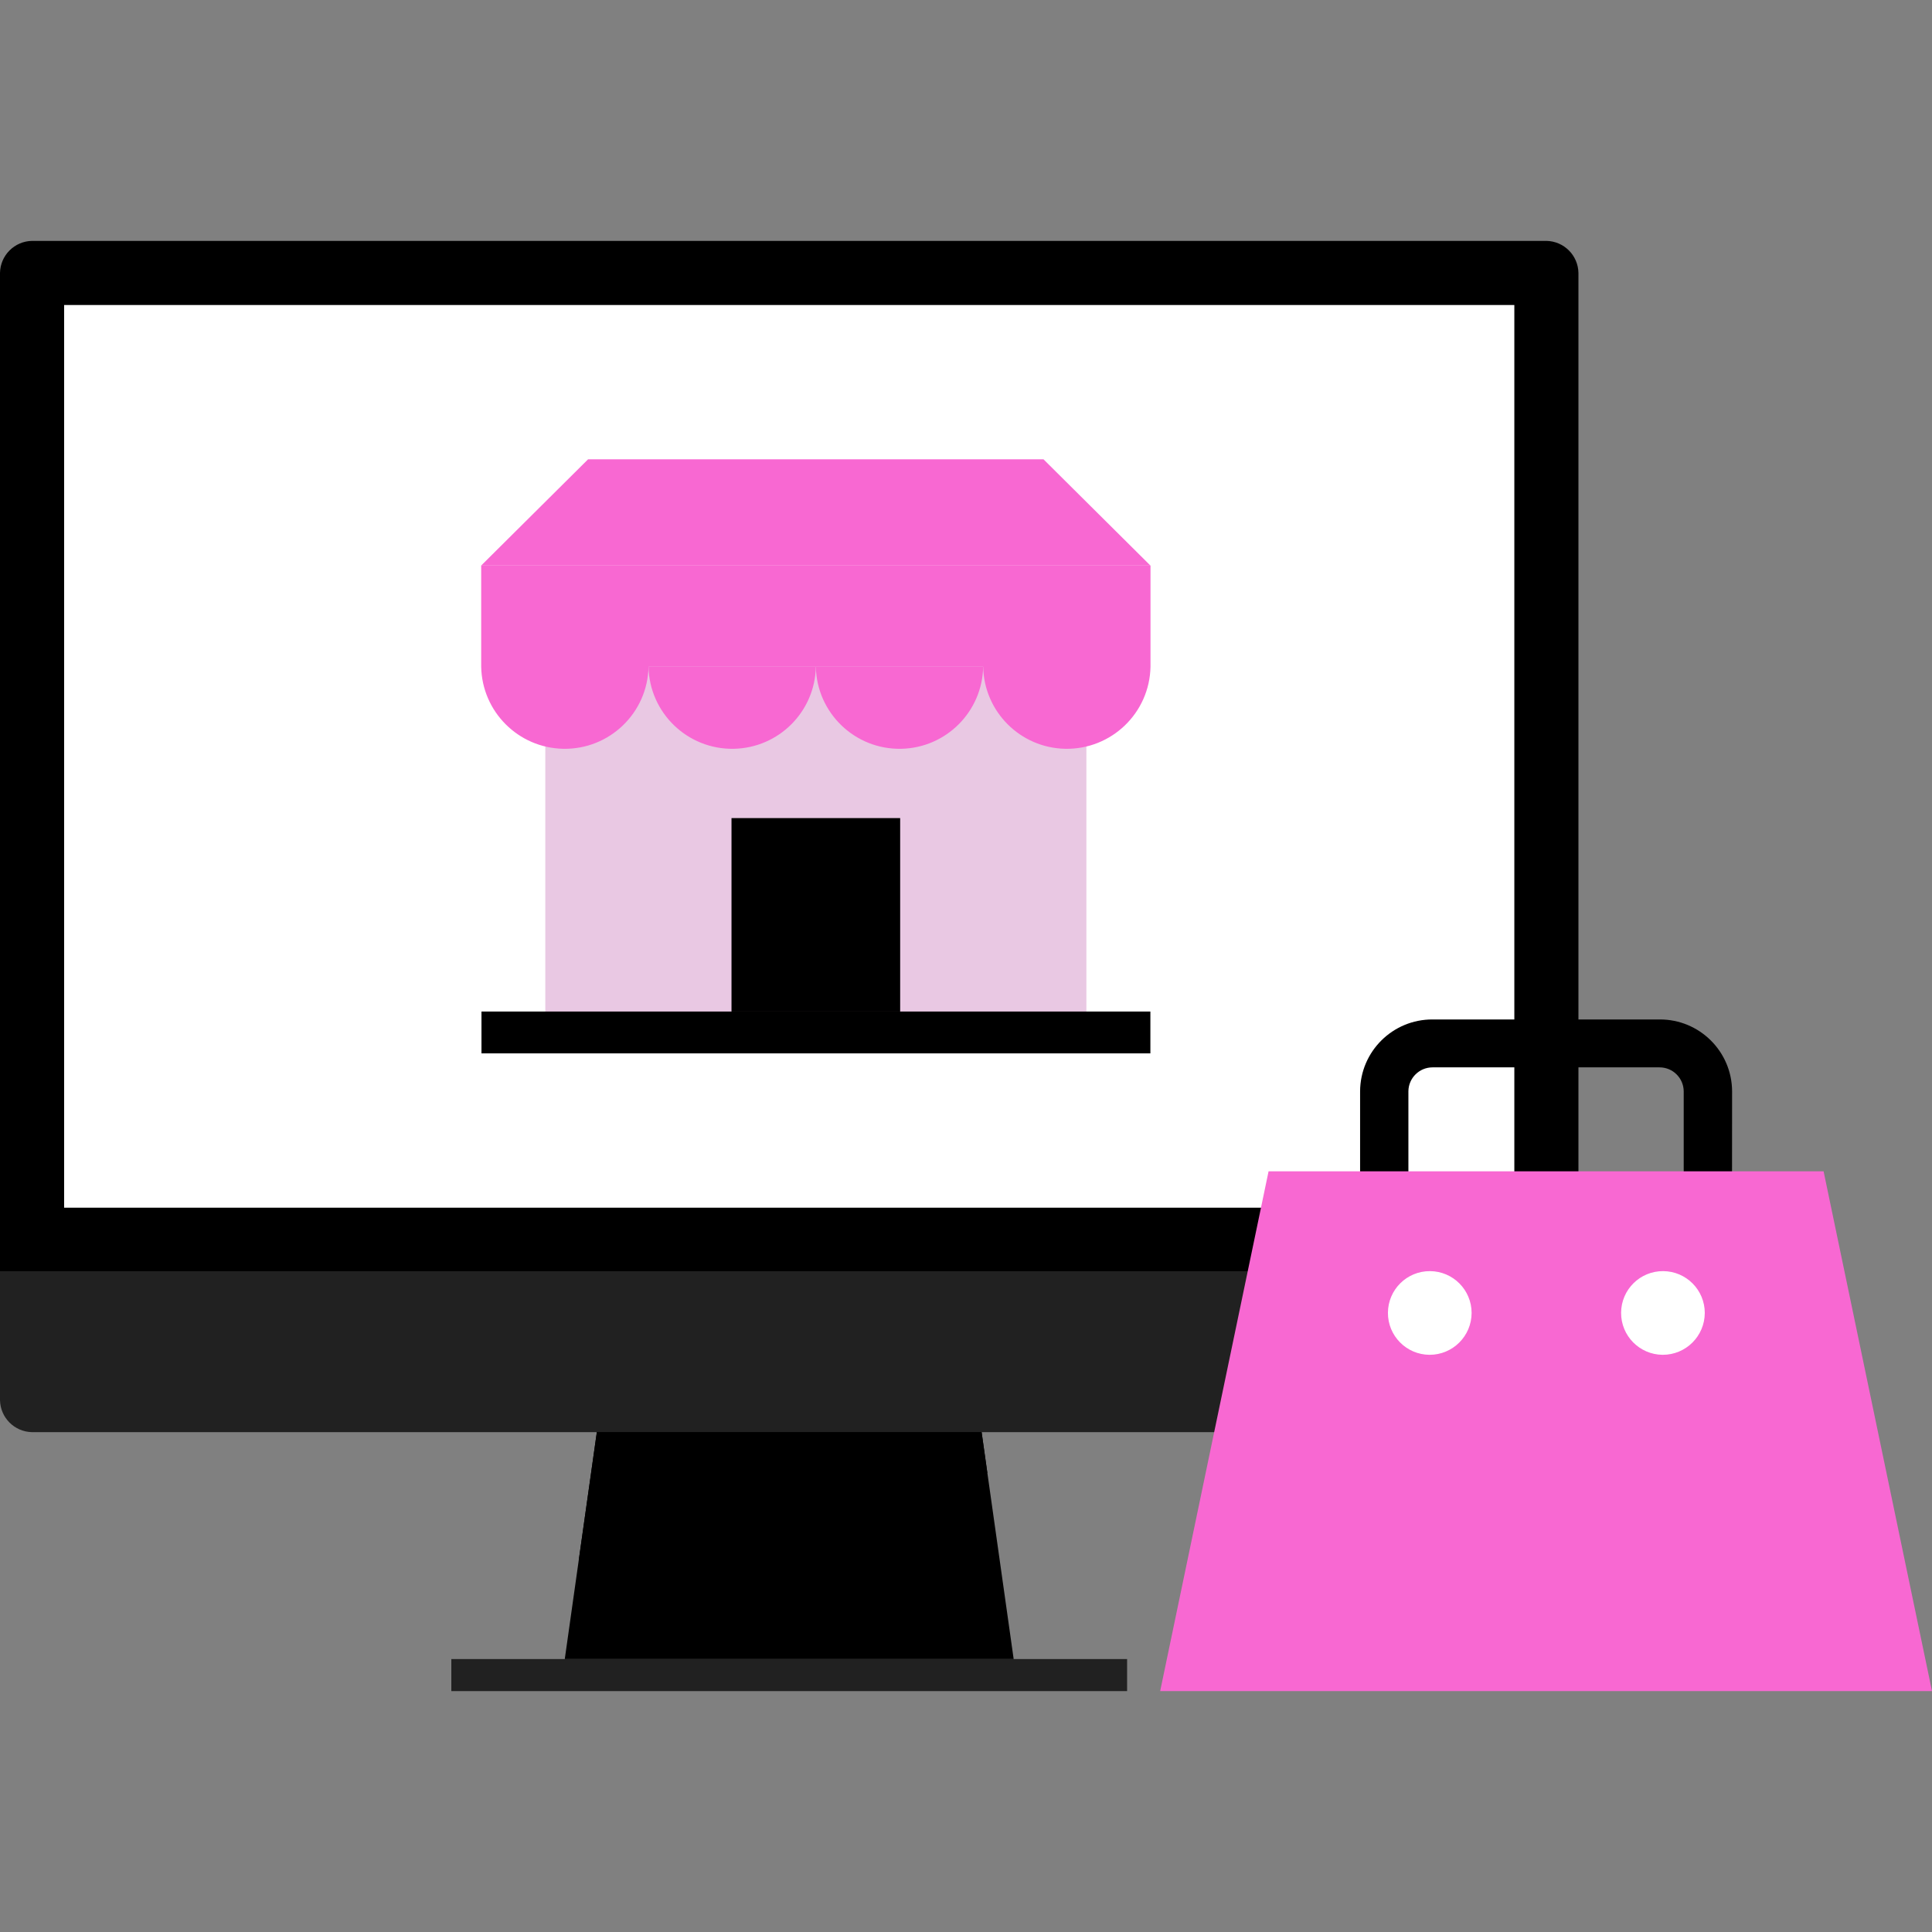 <!DOCTYPE svg PUBLIC "-//W3C//DTD SVG 1.1//EN" "http://www.w3.org/Graphics/SVG/1.1/DTD/svg11.dtd">
<!-- Uploaded to: SVG Repo, www.svgrepo.com, Transformed by: SVG Repo Mixer Tools -->
<svg version="1.1" id="Layer_1" xmlns="http://www.w3.org/2000/svg" xmlns:xlink="http://www.w3.org/1999/xlink" viewBox="0 0 512 512" xml:space="preserve" width="800px" height="800px" fill="#000000">
<rect x="0" y="0" width="512" height="512" fill="#808080" stroke="none"/>
<g id="SVGRepo_bgCarrier" stroke-width="0"/>
<g id="SVGRepo_tracerCarrier" stroke-linecap="round" stroke-linejoin="round"/>
<g id="SVGRepo_iconCarrier"> <path style="fill:#000000;" d="M0,337.046V72.334c0.081-4.658,3.838-8.415,8.496-8.496h401.312c4.658,0.081,8.415,3.838,8.496,8.496 v264.712H0z"/> <g> <path style="fill:#212121;" d="M418.304,337.046v33.992c-0.081,4.658-3.838,8.415-8.496,8.496H8.496 c-4.658-0.081-8.415-3.838-8.496-8.496v-33.992H418.304z"/> <rect x="119.606" y="439.666" style="fill:#212121;" width="179.086" height="8.496"/> </g> <polygon style="fill:#000000;" points="268.632,439.662 149.672,439.662 158.168,379.526 260.136,379.526 "/> <rect x="16.992" y="80.831" style="fill:#FFFFFF;" width="384.323" height="239.221"/> <polygon points="260.136,379.526 158.168,379.526 153.432,413.086 261.656,390.334 "/> <path style="fill:#000000;" d="M459,317.846h-12.8v-28.64c-0.031-3.513-2.887-6.344-6.4-6.344h-60.16 c-3.513,0-6.369,2.832-6.4,6.344v28.64h-12.8v-28.64c0.049-10.558,8.642-19.079,19.2-19.04h60.184 c10.558-0.04,19.151,8.482,19.2,19.04L459,317.846z"/> <path style="fill:#f868d2;" d="M336.184,310.414l-28.728,137.744H512l-28.728-137.744H336.184z"/> <path style="fill:#FFFFFF;" d="M378.832,359.038c-6.124-0.04-11.056-5.036-11.016-11.16c0.04-6.124,5.036-11.056,11.16-11.016 c6.096,0.039,11.016,4.992,11.016,11.088C389.97,354.093,384.975,359.056,378.832,359.038z M440.624,359.038 c-6.124-0.04-11.056-5.036-11.016-11.16c0.04-6.124,5.036-11.056,11.16-11.016c6.096,0.039,11.016,4.992,11.016,11.088 C451.762,354.093,446.767,359.056,440.624,359.038z"/> <path style="fill:#e9c8e3;" d="M287.904,170.03v103.48l-143.392,0.112V170.03"/> <g> <path style="fill:#f868d2;" d="M171.864,176.686c-0.232,12.245-10.348,21.984-22.594,21.75c-11.918-0.226-21.525-9.833-21.75-21.75 v-26.808h177.376v26.808c-0.232,12.245-10.348,21.983-22.594,21.75c-11.918-0.227-21.525-9.833-21.75-21.75"/> <path style="fill:#f868d2;" d="M171.864,176.686c0.232,12.245,10.347,21.984,22.593,21.751 c11.918-0.226,21.525-9.833,21.751-21.751"/> <path style="fill:#f868d2;" d="M216.208,176.686c0.232,12.245,10.347,21.984,22.593,21.751 c11.918-0.226,21.525-9.833,21.751-21.751"/> </g> <rect x="127.597" y="268.067" width="177.266" height="11.088"/> <rect x="193.856" y="216.803" width="44.696" height="51.272"/> <polyline style="fill:#f868d2;" points="216.064,121.718 155.848,121.718 127.512,149.878 304.872,149.878 276.536,121.718 208.536,121.718 "/> </g>
</svg>